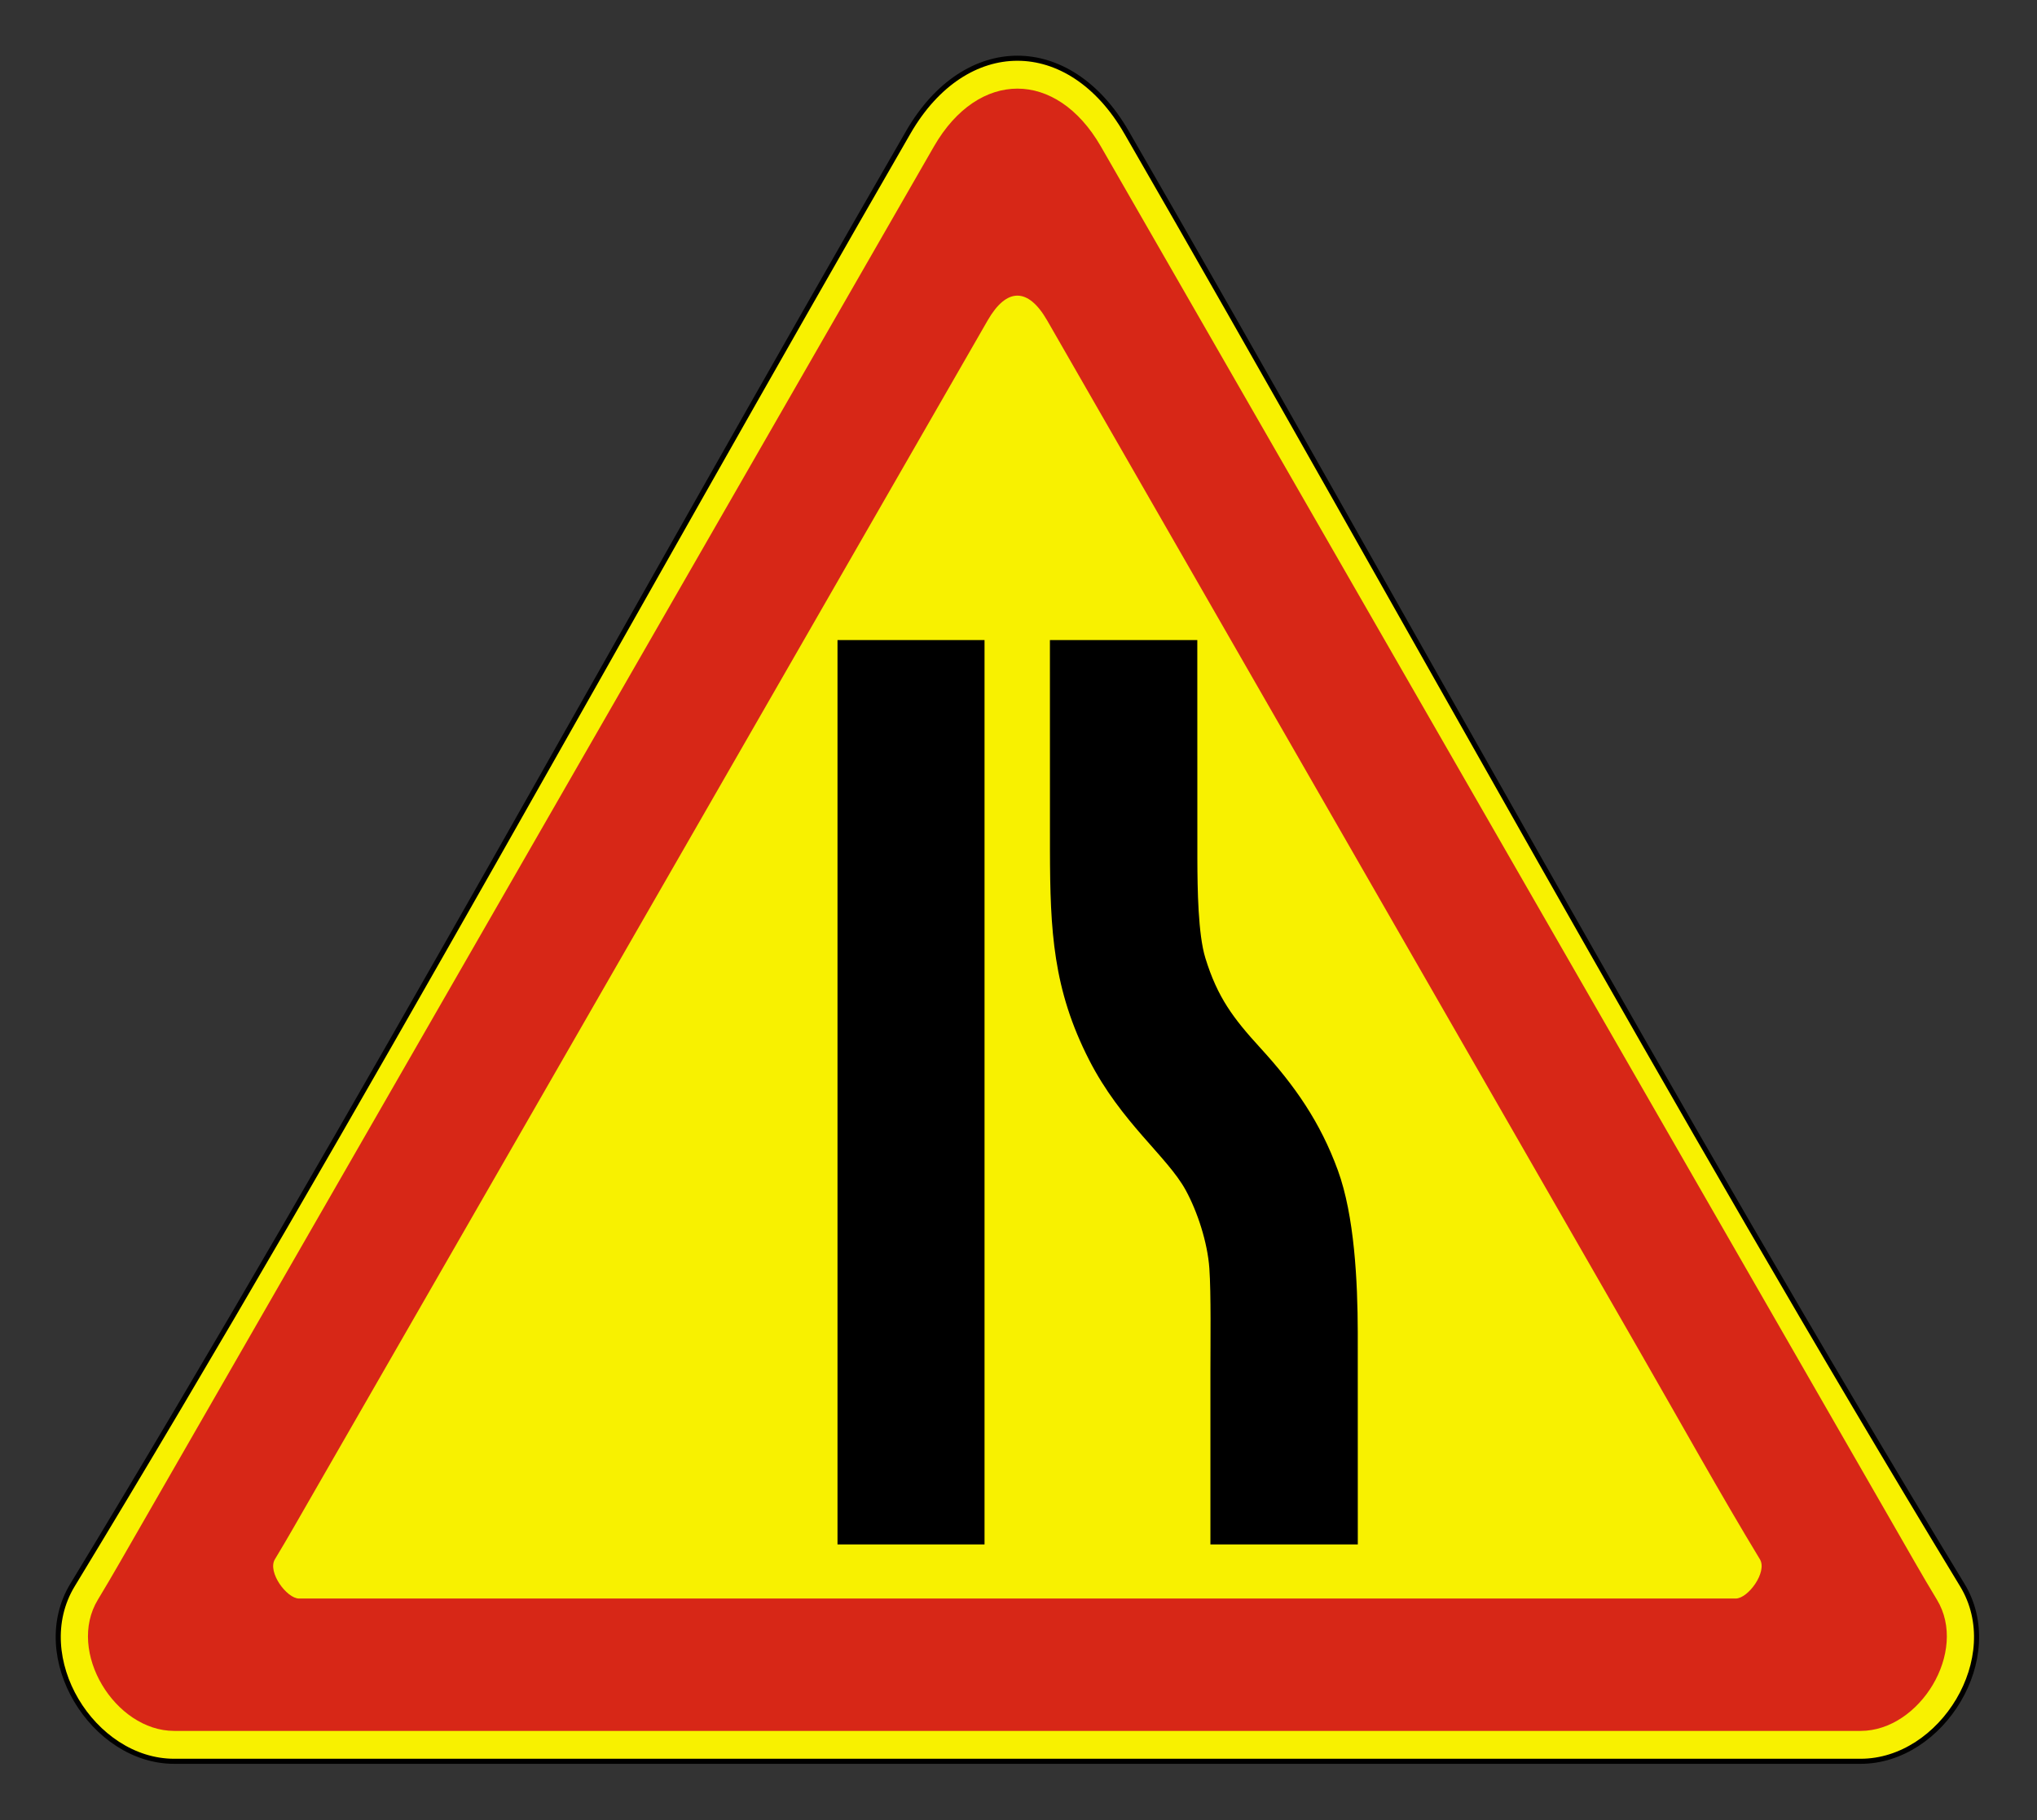 <svg clip-rule="evenodd" fill-rule="evenodd" stroke-miterlimit="22.926" viewBox="0 0 301 269" xmlns="http://www.w3.org/2000/svg"><rect x="0" y="0" width="301" height="269" fill="#333333" stroke="none"/><path d="m166.454 19.539c41.011 71.093 80.972 144.664 123.505 214.709 6.492 10.694-2.982 26.049-15.017 26.049h-249.209c-12.036 0-21.509-15.355-15.018-26.049 42.529-70.061 82.484-143.612 123.506-214.709 8.411-14.576 23.824-14.58 32.233 0" fill="#f8f100"/><path d="m166.454 19.539c41.011 71.093 80.972 144.664 123.505 214.709 6.492 10.694-2.982 26.049-15.017 26.049h-249.209c-12.036 0-21.509-15.355-15.018-26.049 42.529-70.061 82.484-143.612 123.506-214.709 8.411-14.576 23.824-14.58 32.233 0z" fill="none" stroke="#000" stroke-width=".75"/><path d="m143.769 236.244h112.709c1.833 0 4.714-3.926 3.574-5.806-5.747-9.465-12.065-20.826-17.645-30.517l-87.683-152.585c-2.804-4.859-5.968-4.86-8.772 0l-99.757 173.523c-1.841 3.186-3.662 6.435-5.571 9.578-1.142 1.881 1.741 5.807 3.572 5.807zm-5.751-214.623-117.106 203.704c-2.141 3.702-4.231 7.435-6.45 11.09-4.661 7.679 2.54 19.391 11.271 19.391h249.209c8.732 0 15.933-11.712 11.271-19.391-2.22-3.655-4.31-7.387-6.449-11.09l-117.107-203.705c-6.555-11.364-18.083-11.361-24.639.001" fill="#d72717"/><path d="m176.921 94.592h-21.779l.006 31.022c.023 11.989.462 20.603 5.779 31.016 4.736 9.275 11.556 14.279 14.283 19.266 1.722 3.151 3.223 7.699 3.493 11.561.262 3.725.155 11.007.155 15.177v25.609h21.779l-.006-31.346c-.019-7.546-.487-17.227-2.943-23.946-2.597-7.104-6.326-12.478-11.424-18.05-4.04-4.414-6.364-7.504-8.155-13.324-1.076-3.497-1.166-10.2-1.179-14.574zm-53.166 0h21.725v133.651h-21.725z"/></svg>